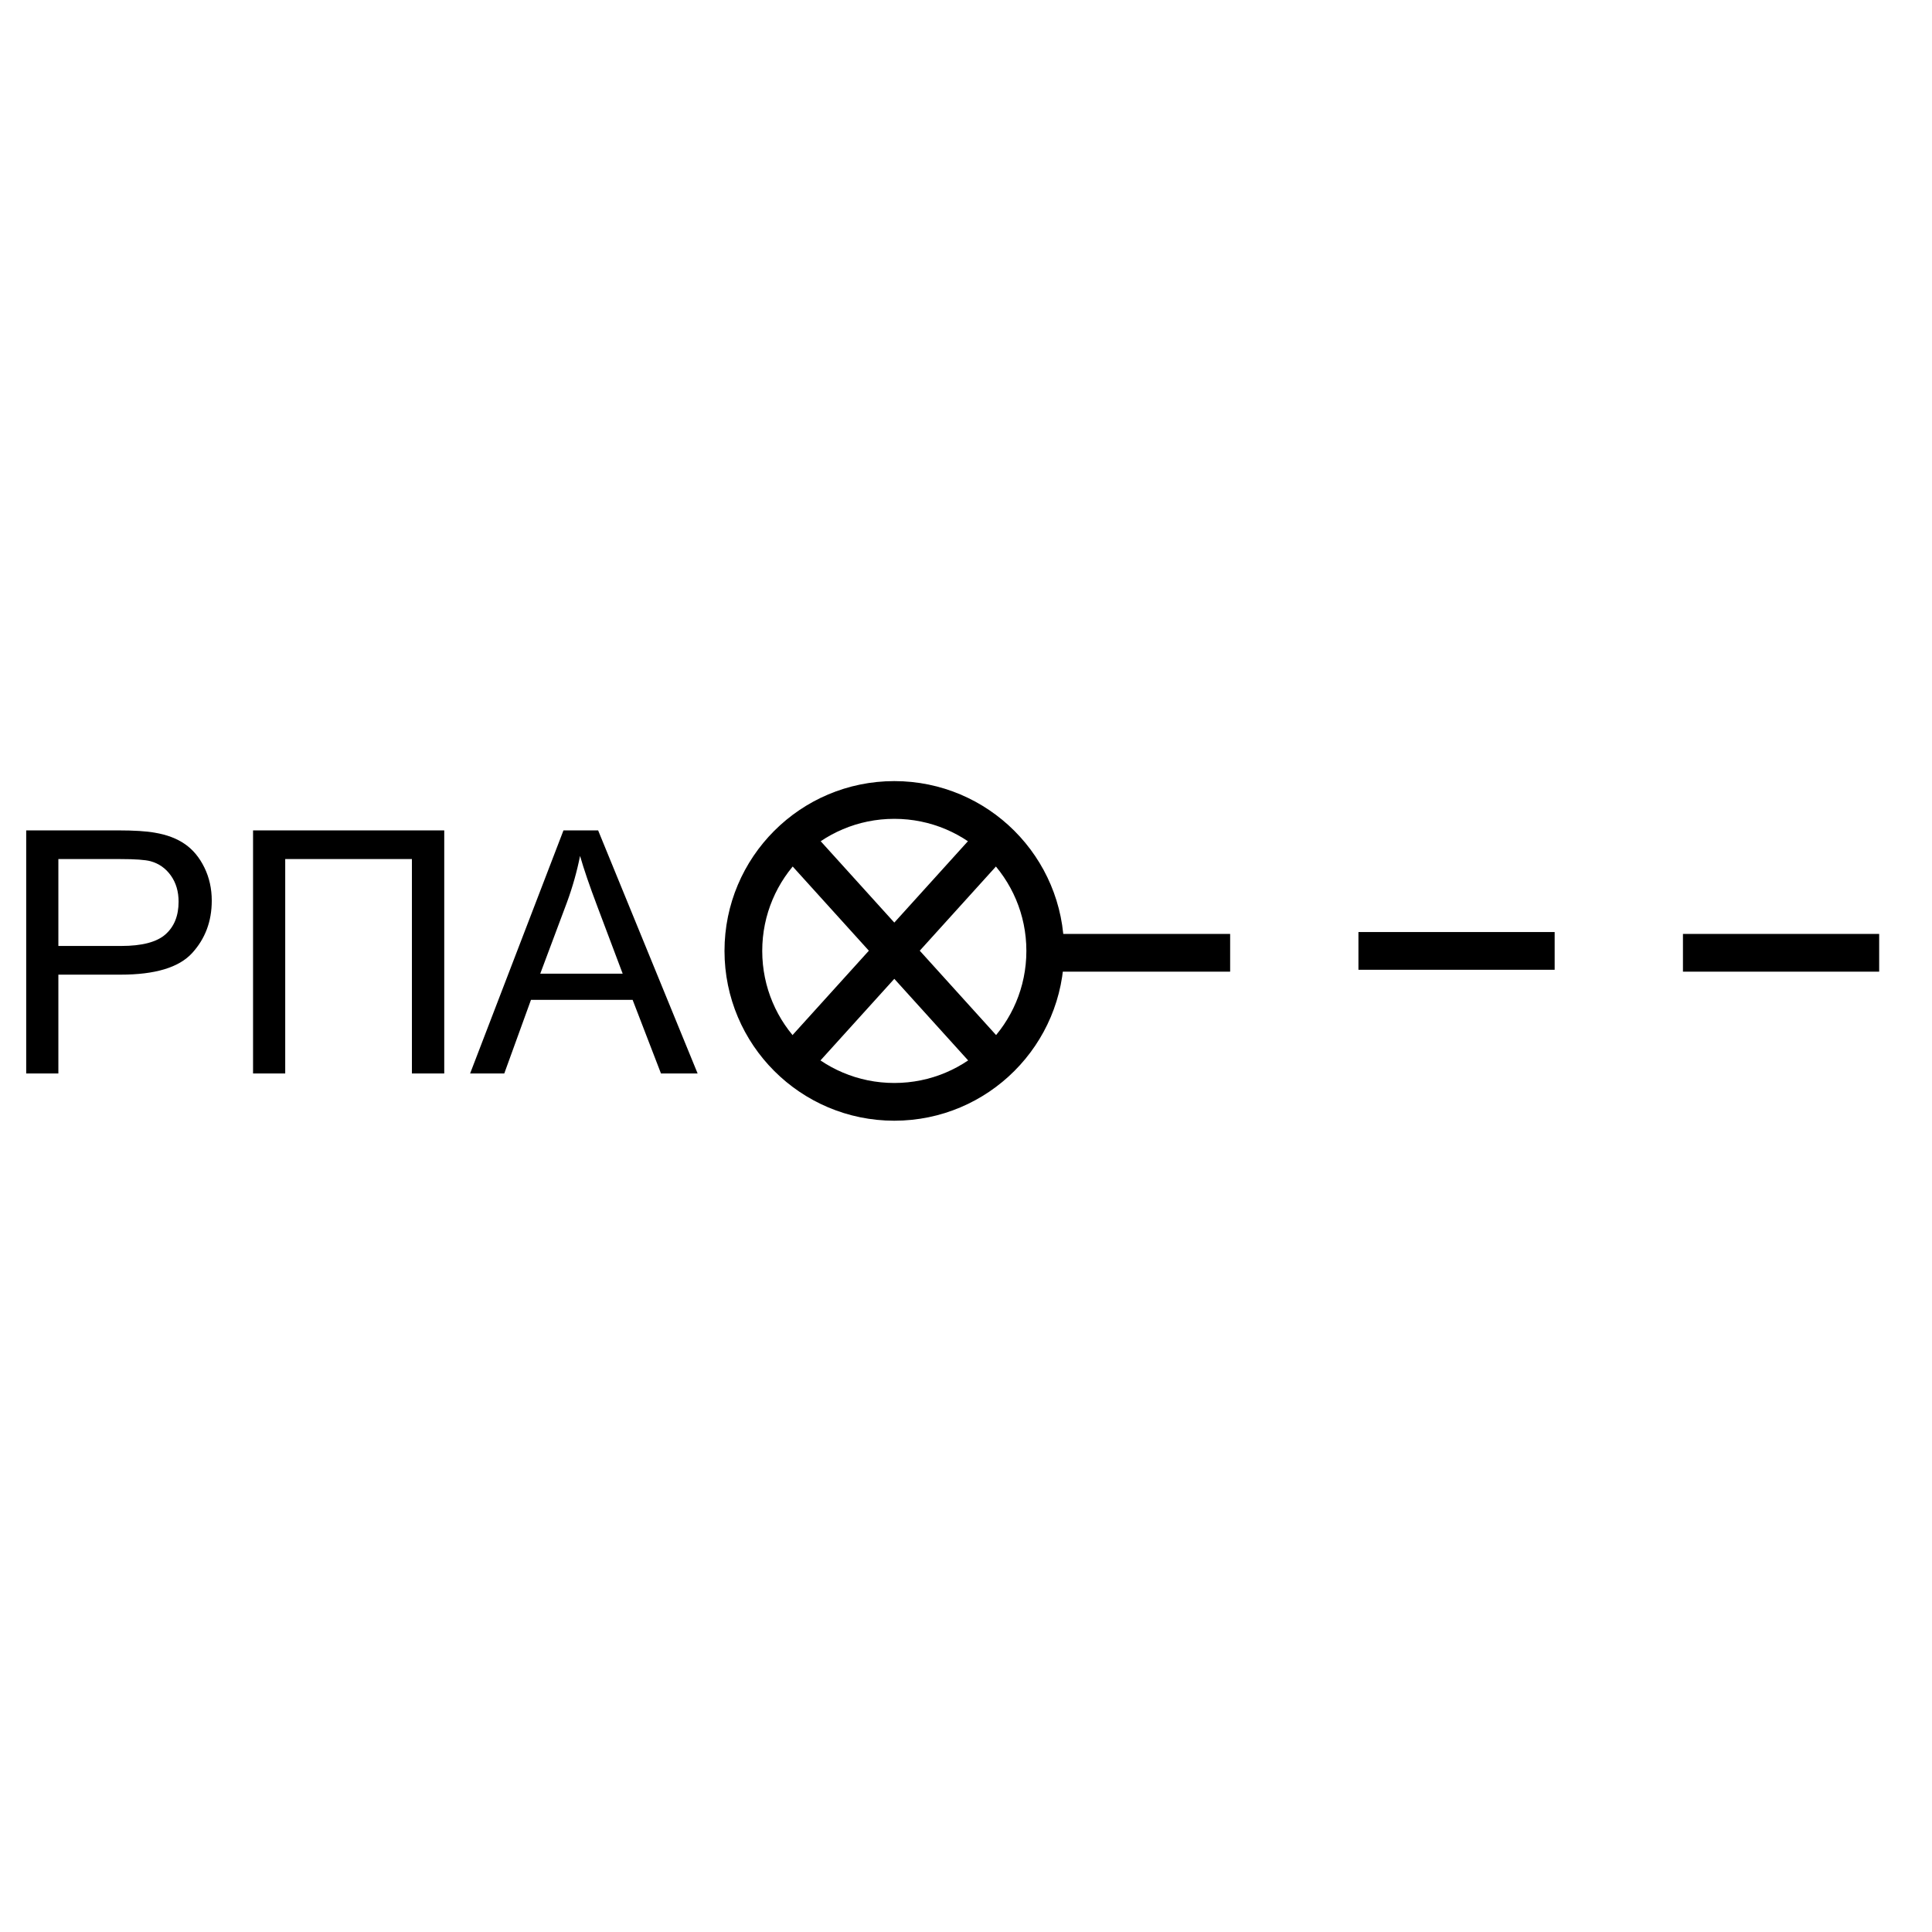 <svg xmlns="http://www.w3.org/2000/svg" version="1.2" viewBox="0 0 1024 1024">
	<path d="M0 80C0 35.817 35.817 0 80 0C124.183 0 160 35.817 160 80C160 124.183 124.183 160 80 160C35.817 160 0 124.183 0 80Z" transform="translate(394 424)" fill="none" stroke="#000000" stroke-width="20" />
    <path d="M0 1L104 1" transform="translate(548 504)" fill="none" stroke="#000000" stroke-width="20" />
    <g transform="translate(0 401)">
      <path d="M13.887 167.968L13.887 39.12L62.49 39.12Q75.322 39.12 82.09 40.351Q91.582 41.933 97.998 46.371Q104.414 50.81 108.325 58.808Q112.236 66.806 112.236 76.386Q112.236 92.821 101.777 104.203Q91.318 115.585 63.984 115.585L30.938 115.585L30.938 167.968L13.887 167.968ZM134.121 39.12L235.459 39.12L235.459 167.968L218.32 167.968L218.32 54.325L151.172 54.325L151.172 167.968L134.121 167.968L134.121 39.12ZM298.652 39.12L249.17 167.968L267.275 167.968L281.426 128.944L335.303 128.944L350.332 167.968L369.756 167.968L317.021 39.12L298.652 39.12ZM330.029 115.058L286.348 115.058L300.498 77.265Q304.98 65.048 307.441 52.655Q310.43 63.114 316.582 79.374L330.029 115.058ZM30.938 100.38L64.248 100.38Q80.772 100.38 87.715 94.228Q94.658 88.075 94.658 76.913Q94.658 68.827 90.571 63.07Q86.484 57.313 79.805 55.468Q75.498 54.325 63.897 54.325L30.938 54.325L30.938 100.38Z" />
    </g>
    <path d="M0 0L112 123.784" transform="translate(418 442)" fill="none" stroke="#000000" stroke-width="20" />
    <path d="M0 0L112 123.784" transform="matrix(-1 0 0 1 530 442)" fill="none" stroke="#000000" stroke-width="20" />
    <path d="M0 1L104 1" transform="translate(720 503)" fill="none" stroke="#000000" stroke-width="20" />
    <path d="M0 1L104 1" transform="translate(892 504)" fill="none" stroke="#000000" stroke-width="20" />
</svg>
